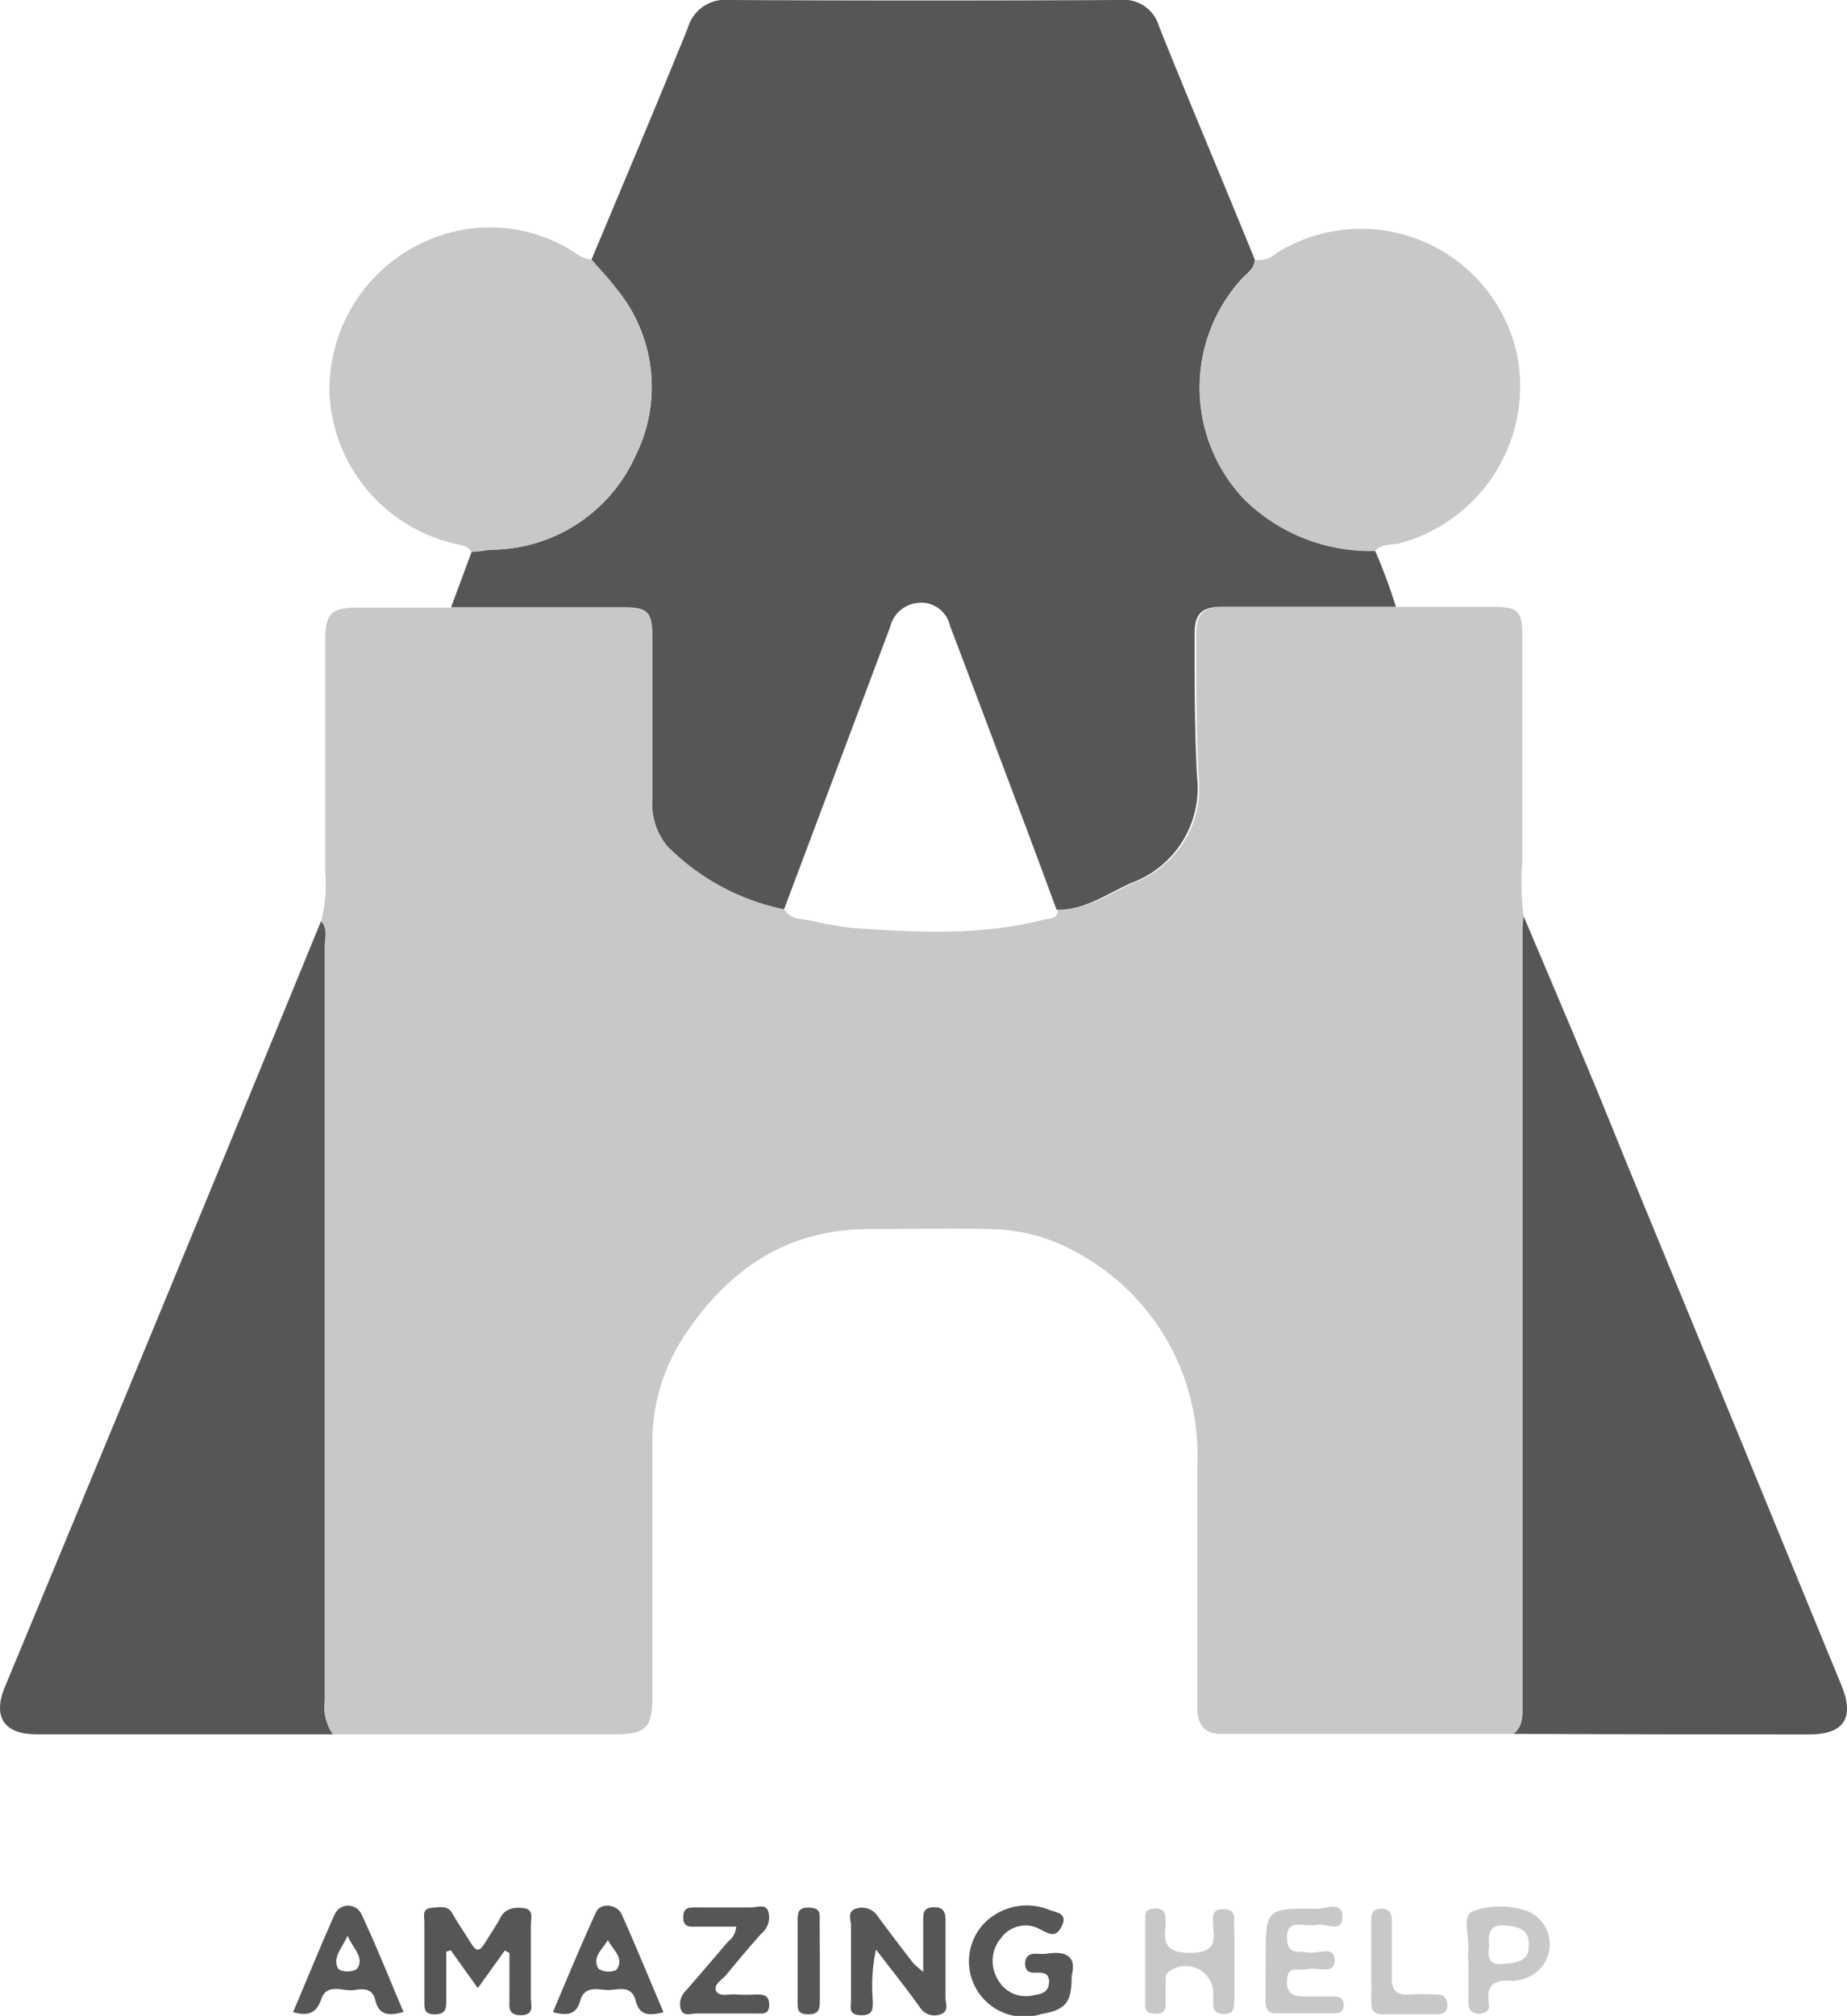 <svg xmlns="http://www.w3.org/2000/svg" viewBox="0 0 107.89 117.68"><g id="a93b1295-a553-443e-bc0d-930080c307d6" data-name="Capa 2"><g id="b0102308-4ea7-4e14-8516-974a7c292c1a" data-name="Capa 1"><path d="M88.43,101.22l-17.1,0c-1,0-1.4-.56-1.39-1.59,0-4.72,0-9.44,0-14.15a13.41,13.41,0,0,0-7-12.34,10.53,10.53,0,0,0-5.28-1.39c-2.24-.06-4.48,0-6.72,0-4.91-.06-8.41,2.34-11,6.28a11.18,11.18,0,0,0-1.83,6.45c0,4.87,0,9.75,0,14.62,0,1.74-.4,2.14-2.14,2.14H19.45a2.83,2.83,0,0,1-.47-2q0-22,0-44c0-.49.2-1-.22-1.46A8.53,8.53,0,0,0,19,50.89V37.26c0-1.41.39-1.79,1.82-1.79l5.52,0c3.34,0,6.67,0,10,0,1.51,0,1.76.26,1.76,1.8,0,3.14,0,6.28,0,9.42A3.8,3.8,0,0,0,39,49.41a13.39,13.39,0,0,0,6.81,3.67,1.2,1.2,0,0,0,1,.57c1,.17,2.07.45,3.11.53,3.67.25,7.34.45,11-.48.36-.09.83,0,.89-.58,1.66,0,3-.94,4.37-1.57a5.9,5.9,0,0,0,3.83-6.24c-.14-2.75-.13-5.5-.14-8.25,0-1.22.41-1.63,1.63-1.63l10.13,0c1.89,0,3.77,0,5.66,0,1.39,0,1.63.27,1.63,1.66,0,4.4,0,8.8,0,13.21A15.1,15.1,0,0,0,89,53.49c0,.43-.06.86-.06,1.29V99.37C88.94,100,89,100.72,88.43,101.22Z" fill="#c8c8c8"/><path d="M45.8,53.08A13.39,13.39,0,0,1,39,49.41a3.8,3.8,0,0,1-.89-2.74c0-3.14,0-6.28,0-9.42,0-1.54-.25-1.8-1.76-1.8-3.34,0-6.67,0-10,0l1.2-3.24c.39,0,.78-.09,1.17-.12a9.3,9.3,0,0,0,8.41-5.5A9,9,0,0,0,36,16.85c-.44-.6-1-1.13-1.45-1.69,1.89-4.51,3.79-9,5.63-13.53A2.25,2.25,0,0,1,42.57,0Q54,.06,65.42,0a2.14,2.14,0,0,1,2.29,1.56c1.82,4.54,3.72,9,5.58,13.58,0,.55-.43.8-.75,1.13a9.42,9.42,0,0,0,.15,12.87,10.49,10.49,0,0,0,7.63,3,32.32,32.32,0,0,1,1.22,3.28l-10.13,0c-1.22,0-1.64.41-1.63,1.63,0,2.75,0,5.5.14,8.25a5.9,5.9,0,0,1-3.83,6.24c-1.42.63-2.71,1.6-4.37,1.57q-.93-2.53-1.88-5.06c-1.45-3.85-2.89-7.69-4.35-11.53a1.72,1.72,0,0,0-1.83-1.33A1.83,1.83,0,0,0,52,36.59Q48.9,44.84,45.8,53.08Z" fill="#565656"/><path d="M88.43,101.22c.58-.5.51-1.18.51-1.85V54.78c0-.43,0-.86.06-1.29,2,4.7,4,9.39,5.89,14.1Q101.25,83,107.57,98.4c.78,1.89.14,2.86-1.92,2.85Q97,101.25,88.43,101.22Z" fill="#565656"/><path d="M18.75,53.78c.42.43.22,1,.22,1.46q0,22,0,44a2.83,2.83,0,0,0,.47,2H2.12c-1.87,0-2.56-1-1.84-2.75Q5,87.14,9.71,75.74,14.24,64.78,18.75,53.78Z" fill="#565656"/><path d="M34.56,15.16c.49.56,1,1.09,1.45,1.69a9,9,0,0,1,1.12,9.74,9.3,9.3,0,0,1-8.41,5.5c-.39,0-.78.08-1.17.12-.28-.39-.74-.41-1.15-.51a9.48,9.48,0,0,1-7.15-8.6,9.49,9.49,0,0,1,6.82-9.46,9.11,9.11,0,0,1,7.44,1.06A2,2,0,0,0,34.56,15.16Z" fill="#c8c8c8"/><path d="M80.32,32.17a10.49,10.49,0,0,1-7.63-3,9.42,9.42,0,0,1-.15-12.87c.32-.33.77-.58.75-1.13a1.61,1.61,0,0,0,1.3-.41,9.32,9.32,0,0,1,14.06,6.11,9.49,9.49,0,0,1-7,10.87C81.18,31.81,80.66,31.77,80.32,32.17Z" fill="#c8c8c8"/><path d="M29.49,113.86l-1.58,2.2-1.58-2.21-.26.08c0,1,0,1.92,0,2.88,0,.51-.08.79-.7.78s-.58-.37-.58-.78c0-1.53,0-3.06,0-4.6,0-.31-.16-.78.38-.83s1-.17,1.27.34.72,1.13,1.06,1.7.55.47.83,0,.66-1,.92-1.51.87-.61,1.41-.51.34.63.35,1c0,1.41,0,2.83,0,4.24,0,.41.23,1-.59,1s-.65-.58-.66-1c0-.88,0-1.76,0-2.63Z" fill="#565656"/><path d="M53.93,115.11c0-1.2,0-2.1,0-3,0-.43,0-.75.6-.77s.71.29.7.8c0,1.49,0,3,0,4.47,0,.33.25.85-.36,1a1,1,0,0,1-1.13-.42c-.77-1.08-1.6-2.12-2.57-3.38a10,10,0,0,0-.19,2.92c0,.47.08.93-.69.91s-.58-.47-.58-.88c0-1.45,0-2.9,0-4.35,0-.34-.26-.85.33-1a1.09,1.09,0,0,1,1.23.45c.67.92,1.37,1.82,2.06,2.72A7,7,0,0,0,53.93,115.11Z" fill="#565656"/><path d="M62.6,115.32c0,1.58-.32,2-1.8,2.26a3.23,3.23,0,0,1-3.39-5.22,3.49,3.49,0,0,1,3.88-.87c.36.15,1.08.17.76.89s-.66.58-1.23.28a1.76,1.76,0,0,0-2.34.47,2.06,2.06,0,0,0-.19,2.43,1.86,1.86,0,0,0,2.11.91c.44-.07.86-.17.88-.75s-.39-.57-.79-.56-.6-.11-.61-.53.27-.6.68-.58a2.91,2.91,0,0,0,.59,0C62.32,113.86,62.89,114.25,62.6,115.32Z" fill="#565656"/><path d="M43,112.47H40.73c-.39,0-.82.08-.82-.54s.38-.58.79-.58c1.06,0,2.12,0,3.18,0,.36,0,.86-.24,1,.25a1.21,1.21,0,0,1-.4,1.27c-.71.79-1.39,1.6-2.06,2.42-.24.29-.76.55-.59.93s.77.16,1.17.21a9.29,9.29,0,0,0,1.18,0c.44,0,.76.05.75.62s-.4.49-.73.49c-1.18,0-2.36,0-3.54,0-.31,0-.75.21-.9-.27a1.09,1.09,0,0,1,.32-1.08c.83-.95,1.64-1.9,2.46-2.86A1.13,1.13,0,0,0,43,112.47Z" fill="#565656"/><path d="M23.57,117.45c-.88.26-1.45.17-1.65-.7-.16-.7-.73-.66-1.22-.58-.67.11-1.59-.46-1.94.55-.28.79-.73,1-1.64.74.82-1.93,1.6-3.85,2.45-5.75a.86.86,0,0,1,1.56.07C22,113.63,22.74,115.5,23.57,117.45ZM20.3,113c-.29.7-.88,1.23-.57,1.88.13.28,1,.27,1.16,0C21.28,114.25,20.62,113.74,20.3,113Z" fill="#565656"/><path d="M38.76,117.47c-.79.19-1.4.24-1.63-.68s-1-.64-1.55-.62-1.42-.33-1.68.61c-.22.79-.71.93-1.6.68.84-2,1.64-3.92,2.52-5.84.26-.57,1.22-.47,1.5.14C37.16,113.64,37.94,115.55,38.76,117.47Zm-3.25-4.22c-.32.55-.95,1-.55,1.68A1.11,1.11,0,0,0,36,115C36.51,114.3,35.79,113.83,35.51,113.25Z" fill="#565656"/><path d="M72.1,114.41c0,.78,0,1.57,0,2.35,0,.41,0,.8-.58.81s-.67-.29-.65-.75c0-.12,0-.23,0-.35A1.61,1.61,0,0,0,68.43,115c-.34.15-.33.4-.34.67,0,.44,0,.87,0,1.3s-.15.58-.55.58-.64-.07-.64-.5c0-1.73,0-3.46,0-5.18,0-.35.25-.45.56-.46s.61.1.62.51a3.87,3.87,0,0,1,0,.59c-.16,1.12.28,1.49,1.43,1.49s1.52-.38,1.36-1.44v-.11c0-.43-.19-1,.59-1s.62.53.63,1C72.11,113.07,72.1,113.74,72.1,114.41Z" fill="#c8c8c8"/><path d="M73.93,114.43c0-3,0-3.05,3-3,.51,0,1.52-.49,1.49.49s-1,.3-1.55.46a2.34,2.34,0,0,1-.46,0c-.54,0-1.25-.24-1.23.76s.67.74,1.23.84,1.55-.44,1.55.45-1,.38-1.6.52-1.15-.25-1.18.69.63.91,1.27.91h1.52c.32,0,.52.14.52.49s-.19.49-.5.49H74.54c-.56,0-.62-.35-.62-.79C73.93,116,73.93,115.22,73.93,114.43Z" fill="#c8c8c8"/><path d="M85.76,114.47a5.8,5.8,0,0,1,0-.59c.1-.8-.4-2,.27-2.31a4.78,4.78,0,0,1,3.21,0,2.09,2.09,0,0,1,.11,3.81,2.57,2.57,0,0,1-1,.26c-1-.1-1.57.2-1.38,1.33.06.38-.16.57-.56.58s-.63-.19-.63-.63c0-.83,0-1.65,0-2.47Zm1.22-.82c-.09.57,0,1.09.81,1s1.56-.1,1.51-1.18c0-.9-.7-1-1.39-1.07C87,112.32,86.9,112.9,87,113.65Z" fill="#c8c8c8"/><path d="M80.1,114.48v-2.35c0-.39.05-.69.55-.71s.66.27.65.73c0,1.1,0,2.2,0,3.29,0,.71.2,1,.93,1a12.91,12.91,0,0,1,1.76,0c.37,0,.55.26.56.63s-.25.52-.61.52H80.75c-.52,0-.66-.27-.65-.73C80.11,116.05,80.1,115.27,80.1,114.48Z" fill="#c8c8c8"/><path d="M47.89,114.46c0,.78,0,1.56,0,2.34,0,.5-.07.8-.69.79s-.61-.3-.61-.74q0-2.34,0-4.68c0-.48,0-.83.67-.81s.63.33.62.76Z" fill="#565656"/></g></g></svg>